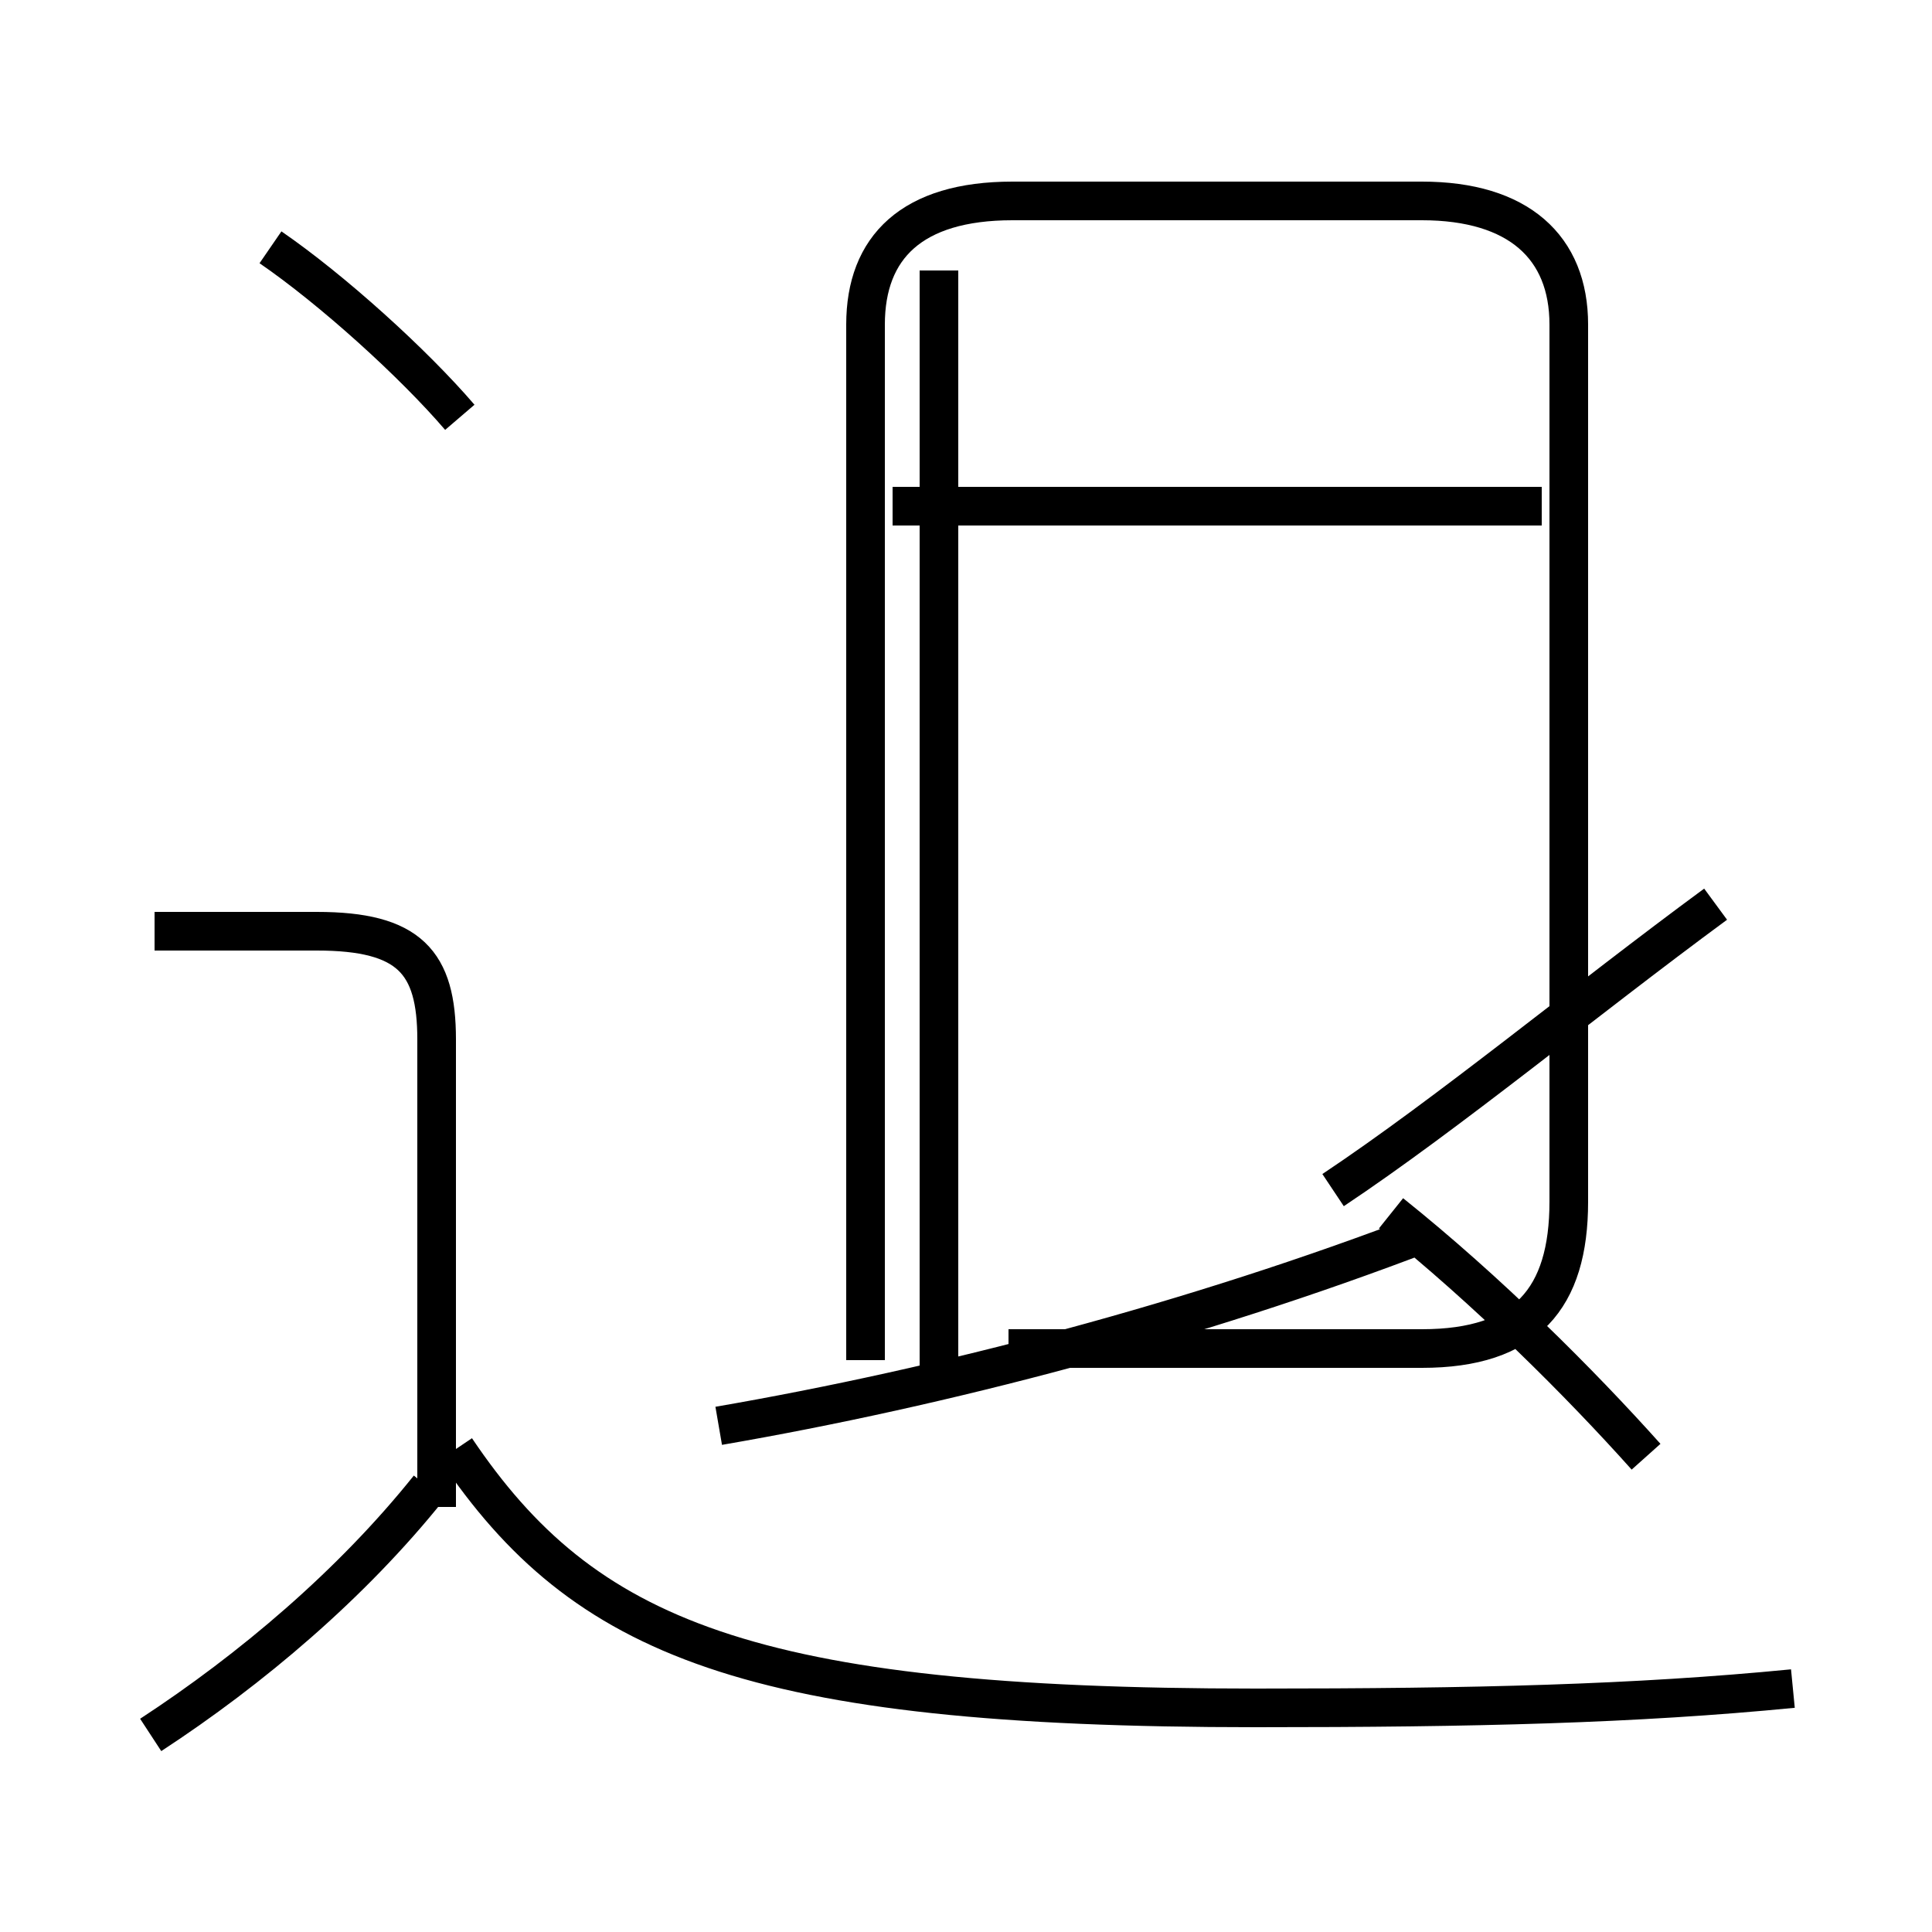 <?xml version='1.0' encoding='utf8'?>
<svg viewBox="0.0 -6.0 50.0 50.0" version="1.1" xmlns="http://www.w3.org/2000/svg">
<rect x="0.0" y="-6.0" width="50.0" height="50.0" fill="#808080" stroke="none"/>
<rect x="-1000" y="-1000" width="2000" height="2000" stroke="white" fill="white"/>
<g style="fill:white;stroke:#000000;  stroke-width:1">
<path d="M 26.1 -9.1 L 36.8 -9.1 C 39.5 -9.1 40.6 -10.4 40.6 -12.9 L 40.6 -35.6 C 40.6 -37.6 39.3 -38.8 36.8 -38.8 L 26.2 -38.8 C 23.6 -38.8 22.4 -37.6 22.4 -35.6 L 22.4 -8.8 M 3.9 0.9 C 6.5 -0.8 9.1 -3.0 11.1 -5.5 M 11.3 -5.0 L 11.3 -17.1 C 11.3 -19.1 10.6 -19.9 8.2 -19.9 L 4.0 -19.9 M 46.4 -0.3 C 42.3 0.1 38.2 0.2 32.5 0.2 C 19.4 0.2 15.1 -1.6 11.8 -6.5 M 18.6 -7.1 C 24.4 -8.1 30.9 -9.8 36.9 -12.1 M 11.9 -33.2 C 10.7 -34.6 8.6 -36.5 7.0 -37.6 M 42.6 -6.3 C 40.9 -8.2 38.5 -10.6 36.0 -12.6 M 24.3 -8.2 L 24.3 -37.0 M 34.5 -13.2 C 37.5 -15.2 41.0 -18.1 44.4 -20.6 M 39.9 -30.9 L 23.1 -30.9" transform="translate(0.0 38.0)" />
</g>
</svg>